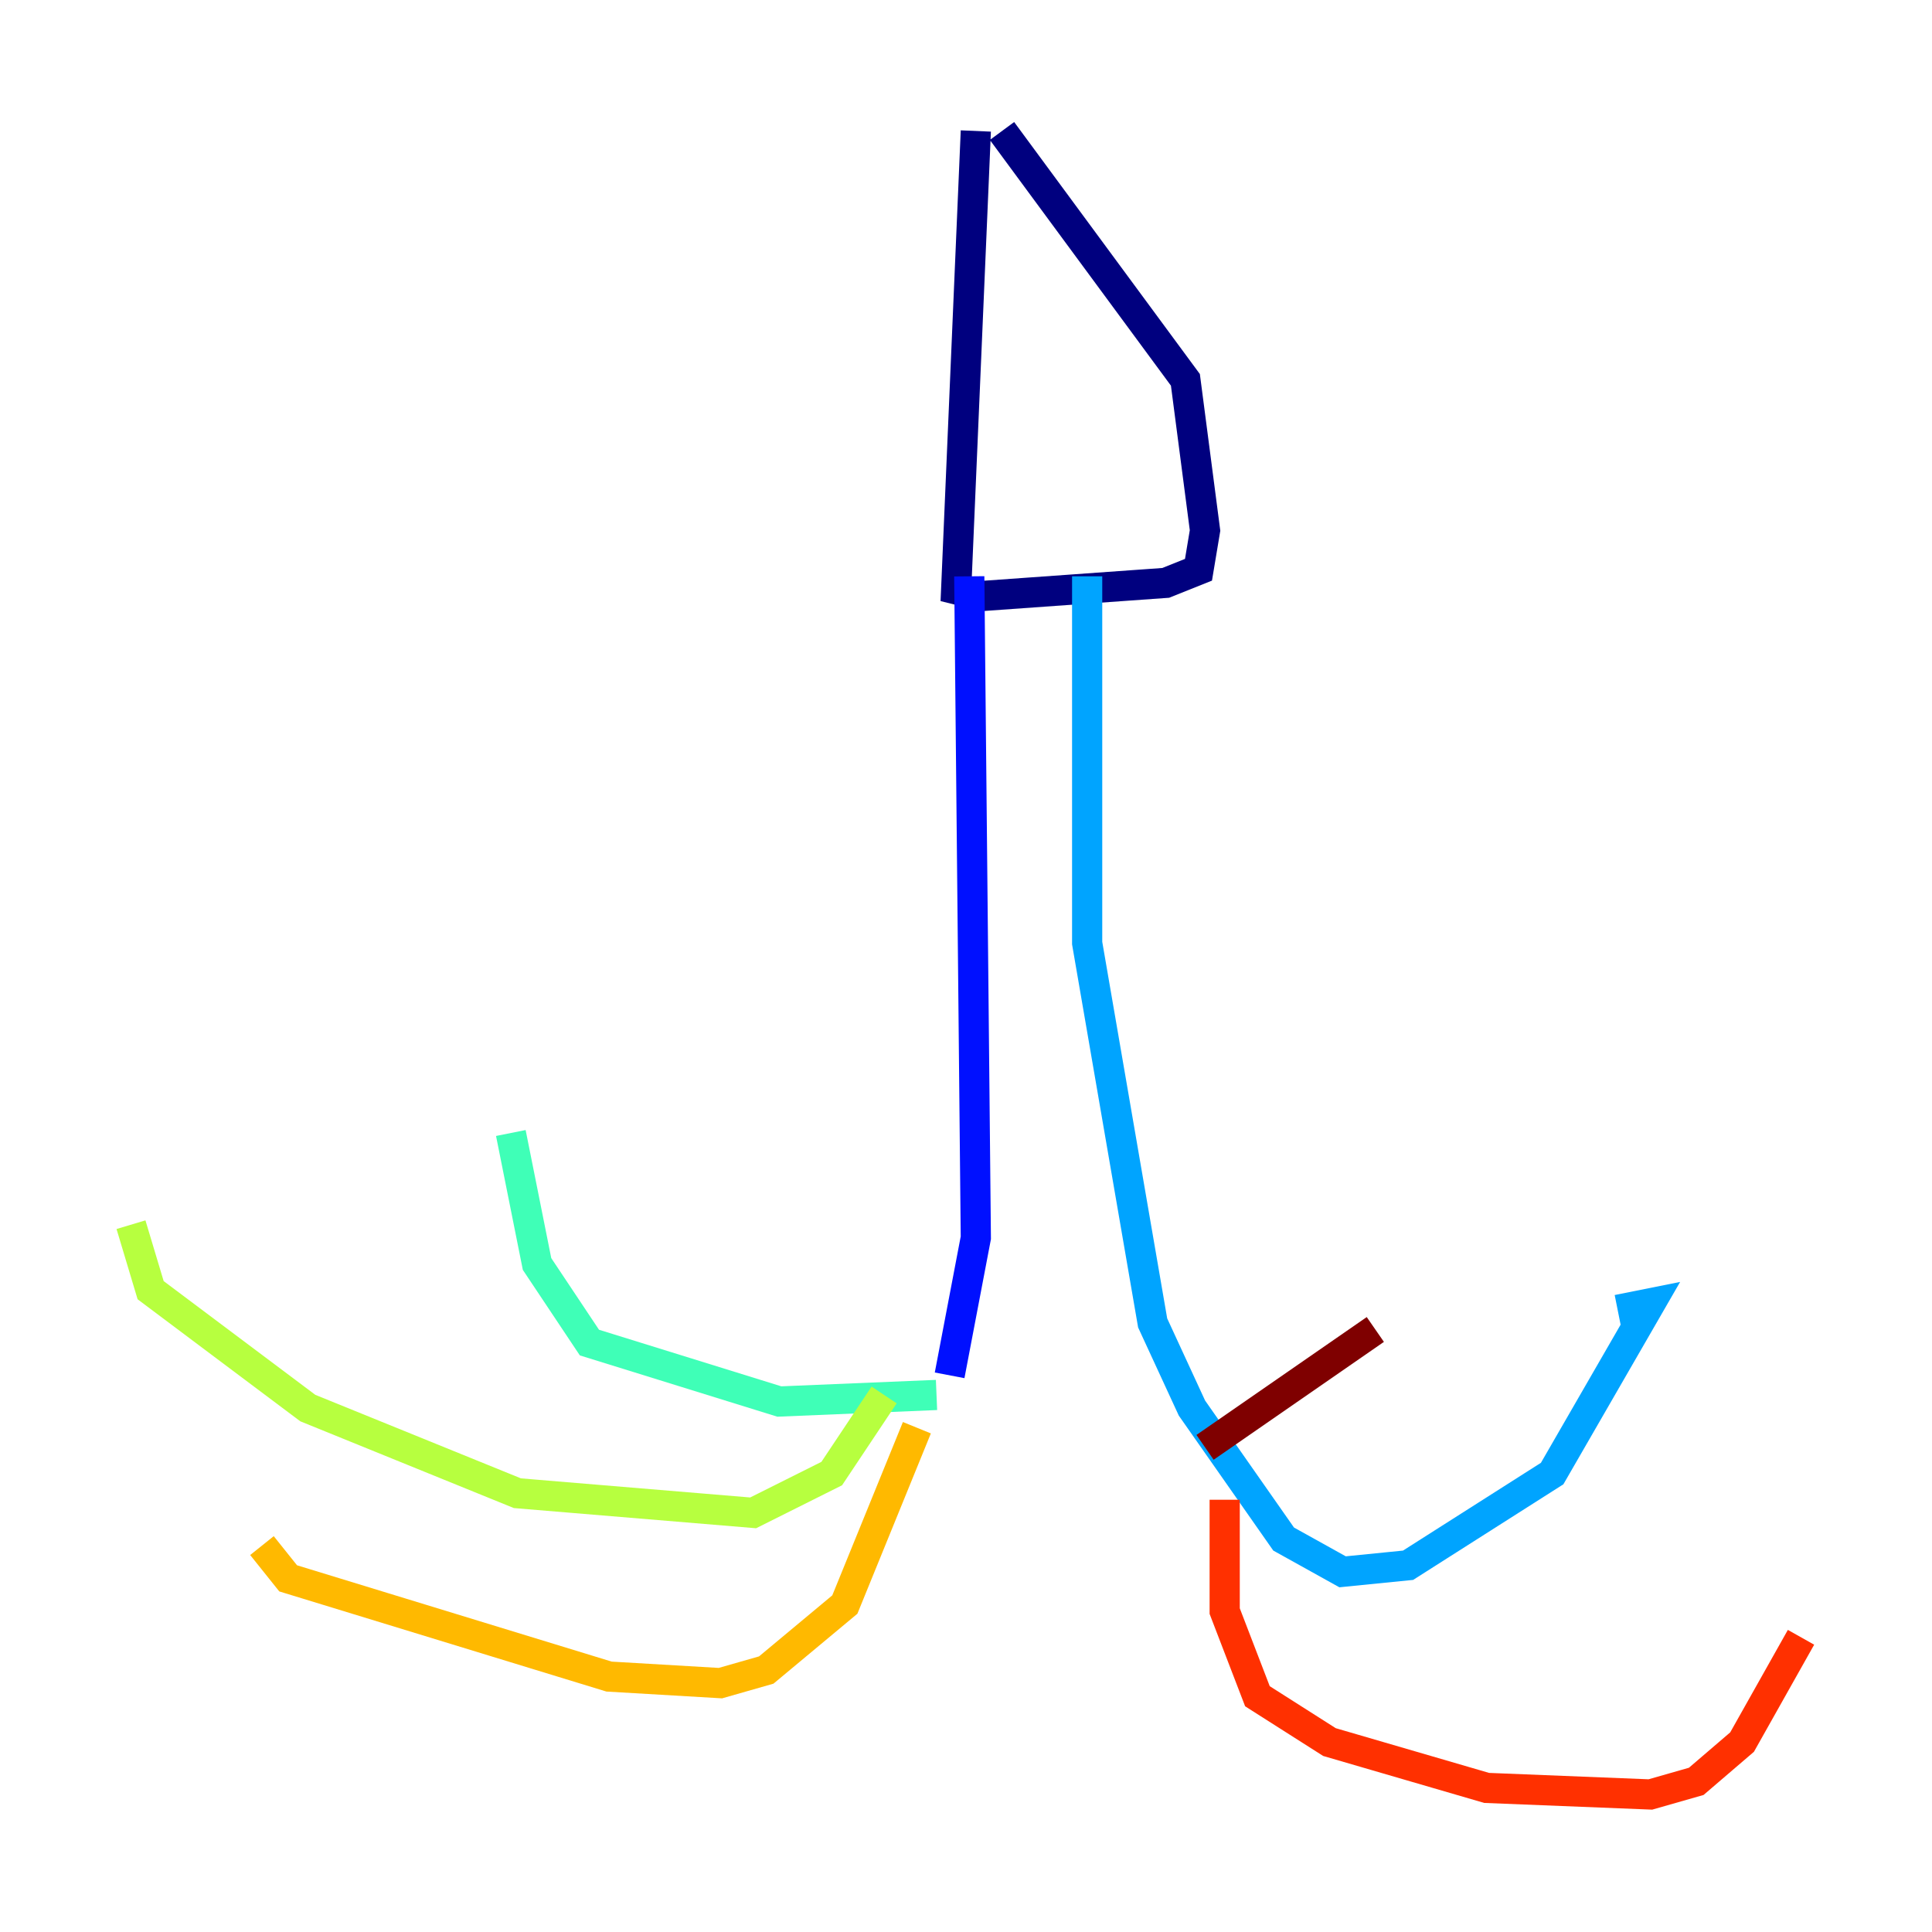 <?xml version="1.0" encoding="utf-8" ?>
<svg baseProfile="tiny" height="128" version="1.2" viewBox="0,0,128,128" width="128" xmlns="http://www.w3.org/2000/svg" xmlns:ev="http://www.w3.org/2001/xml-events" xmlns:xlink="http://www.w3.org/1999/xlink"><defs /><polyline fill="none" points="64.651,8.678 63.349,39.051 65.085,39.485 77.234,38.617 79.403,37.749 79.837,35.146 78.536,25.166 66.386,8.678" stroke="#00007f" stroke-width="2" /><polyline fill="none" points="64.217,38.183 64.651,82.007 62.915,91.119" stroke="#0010ff" stroke-width="2" /><polyline fill="none" points="72.027,38.183 72.027,62.481 76.366,87.647 78.969,93.288 85.044,101.966 88.949,104.136 93.288,103.702 102.834,97.627 109.342,86.346 107.173,86.78" stroke="#00a4ff" stroke-width="2" /><polyline fill="none" points="62.047,92.42 51.634,92.854 39.051,88.949 35.58,83.742 33.844,75.064" stroke="#3fffb7" stroke-width="2" /><polyline fill="none" points="58.576,92.42 55.105,97.627 49.898,100.231 34.278,98.929 20.393,93.288 9.98,85.478 8.678,81.139" stroke="#b7ff3f" stroke-width="2" /><polyline fill="none" points="60.746,94.59 55.973,106.305 50.766,110.644 47.729,111.512 40.352,111.078 19.091,104.57 17.356,102.4" stroke="#ffb900" stroke-width="2" /><polyline fill="none" points="81.139,99.363 81.139,106.739 83.308,112.38 88.081,115.417 98.495,118.454 109.342,118.888 112.38,118.02 115.417,115.417 119.322,108.475" stroke="#ff3000" stroke-width="2" /><polyline fill="none" points="79.837,95.891 91.119,88.081" stroke="#7f0000" stroke-width="2" /></svg>
